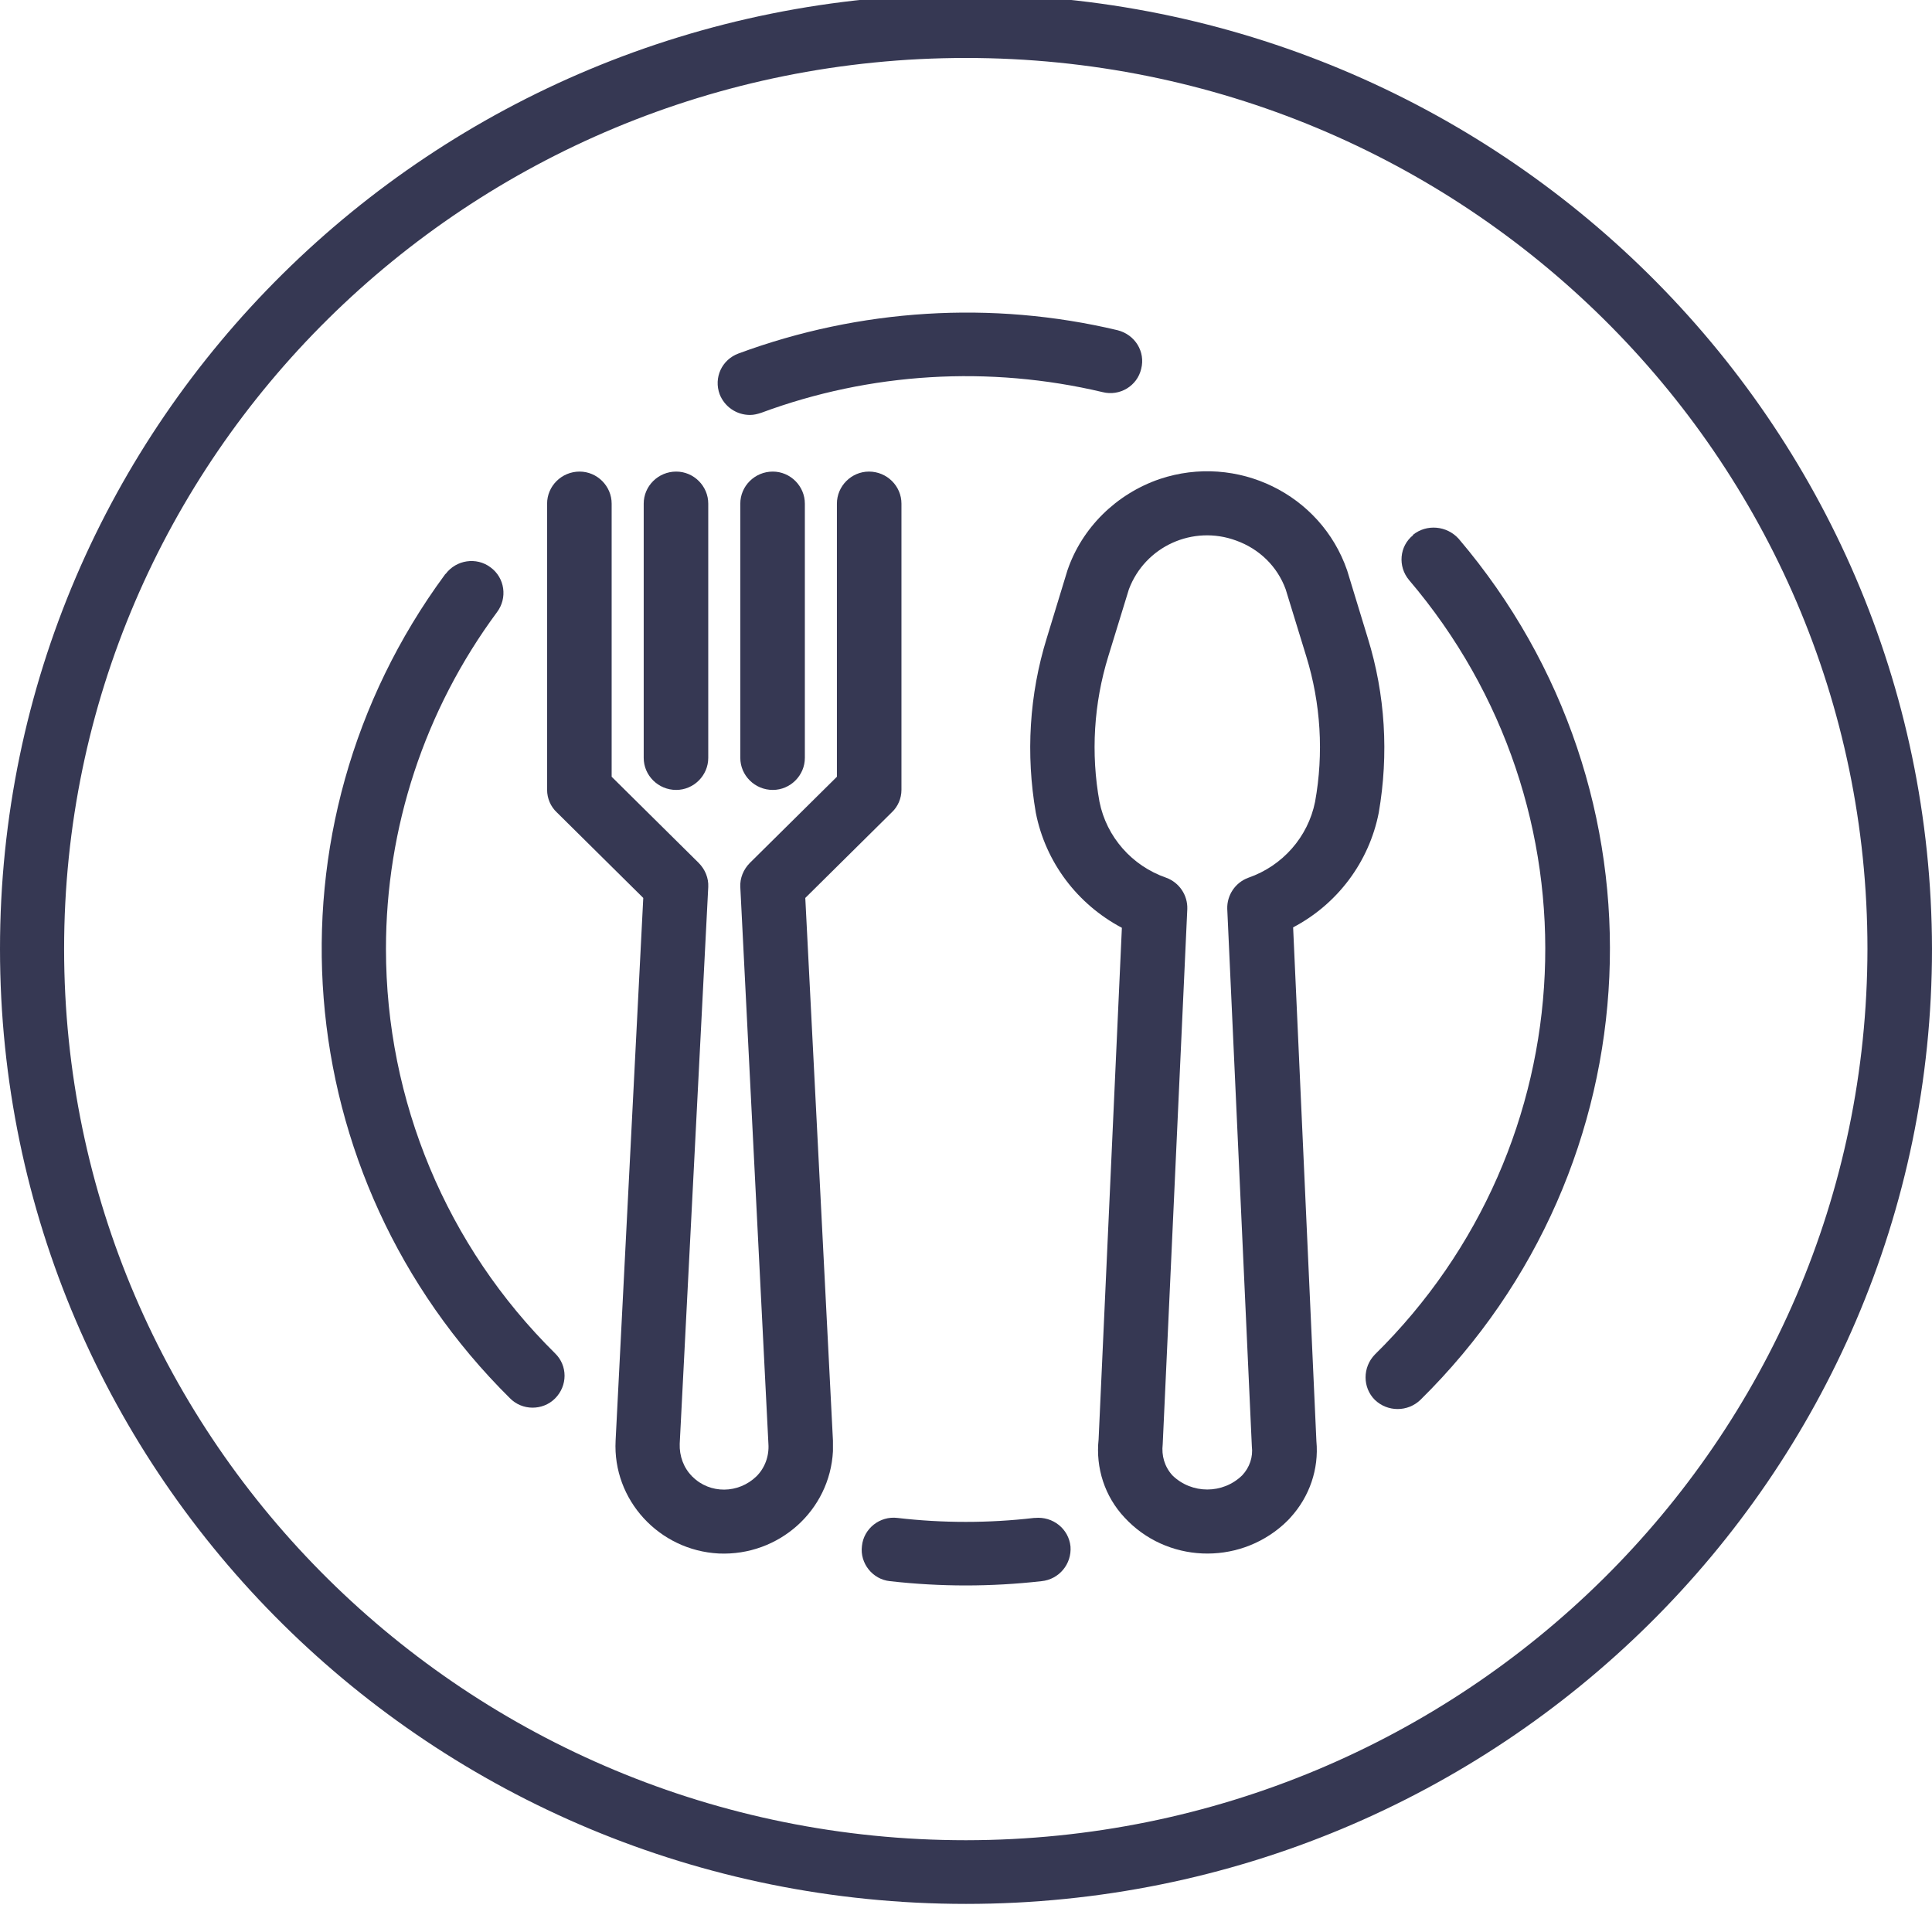 <svg width="44" height="44" viewBox="0 0 44 44" fill="none" xmlns="http://www.w3.org/2000/svg" xmlns:xlink="http://www.w3.org/1999/xlink">
  <defs>
    <clipPath id="clip0_228">
      <rect id="dish 1" width="44" height="43.489" transform="translate(0 -0.126)" fill="white" fill-opacity="0"/>
    </clipPath>
  </defs>
  <rect id="dish 1" width="44" height="43.489" transform="translate(0 -0.126)" fill="#FFFFFF" fill-opacity="0"/>
  <g clip-path="url(#clip0_228)">
    <path id="Vector" d="M31.15 14.53L30.68 12.99C30.08 11.25 28.17 10.32 26.41 10.91C25.42 11.25 24.64 12.02 24.31 12.99L23.84 14.53C23.44 15.82 23.36 17.18 23.59 18.51C23.81 19.63 24.53 20.59 25.55 21.13L25.02 32.78C24.95 33.43 25.16 34.08 25.61 34.56C26.56 35.59 28.18 35.66 29.23 34.72C29.28 34.67 29.34 34.62 29.39 34.56C29.82 34.09 30.04 33.46 29.98 32.82L29.45 21.12C30.46 20.59 31.18 19.63 31.4 18.51C31.63 17.18 31.55 15.82 31.15 14.53ZM29.95 18.26C29.79 19.06 29.21 19.72 28.43 19.99C28.13 20.1 27.94 20.39 27.95 20.7L28.51 32.94C28.54 33.18 28.46 33.42 28.29 33.6C27.85 34.03 27.14 34.03 26.7 33.6C26.52 33.4 26.45 33.15 26.48 32.89L27.04 20.7C27.05 20.39 26.86 20.1 26.56 19.99C25.78 19.72 25.2 19.06 25.04 18.26C24.84 17.16 24.91 16.02 25.24 14.95L25.71 13.42C26.08 12.44 27.17 11.95 28.15 12.31C28.68 12.5 29.09 12.9 29.28 13.42L29.75 14.95C30.08 16.02 30.15 17.16 29.95 18.26Z" fill="#363853" fill-opacity="1" fill-rule="nonzero"/>
    <path id="Vector" d="M19.79 10.74C19.39 10.74 19.06 11.07 19.06 11.47L19.06 17.69L17.08 19.65C16.93 19.8 16.85 20 16.86 20.2L17.5 32.88C17.52 33.16 17.42 33.43 17.23 33.62C16.82 34.02 16.17 34.03 15.77 33.63C15.76 33.63 15.76 33.62 15.76 33.62C15.57 33.43 15.47 33.16 15.48 32.88L16.13 20.2C16.14 20 16.06 19.8 15.91 19.65L13.93 17.69L13.93 11.47C13.93 11.07 13.6 10.74 13.2 10.74C12.79 10.74 12.46 11.07 12.46 11.47L12.46 17.99C12.46 18.18 12.54 18.37 12.68 18.5L14.65 20.45L14.02 32.81C13.95 34.16 15.01 35.31 16.37 35.38C17.74 35.44 18.9 34.4 18.97 33.05C18.97 32.97 18.97 32.89 18.97 32.81L18.34 20.45L20.31 18.5C20.45 18.37 20.53 18.18 20.53 17.99L20.53 11.47C20.53 11.07 20.2 10.74 19.79 10.74Z" fill="#363853" fill-opacity="1" fill-rule="nonzero"/>
    <path id="Vector" d="M15.4 10.74C14.99 10.74 14.66 11.07 14.66 11.47L14.66 17.26C14.66 17.66 14.99 17.99 15.4 17.99C15.8 17.99 16.13 17.66 16.13 17.26L16.13 11.47C16.13 11.07 15.8 10.74 15.4 10.74Z" fill="#363853" fill-opacity="1" fill-rule="nonzero"/>
    <path id="Vector" d="M17.6 10.74C17.19 10.74 16.86 11.07 16.86 11.47L16.86 17.26C16.86 17.66 17.19 17.99 17.6 17.99C18 17.99 18.33 17.66 18.33 17.26L18.33 11.47C18.33 11.07 18 10.74 17.6 10.74Z" fill="#363853" fill-opacity="1" fill-rule="nonzero"/>
    <path id="Vector" d="M22 -0.13C9.84 -0.13 0 9.6 0 21.61C0 33.62 9.84 43.36 22 43.36C34.15 43.36 44 33.62 44 21.61C43.98 9.61 34.14 -0.12 22 -0.13ZM22 41.91C10.65 41.91 1.46 32.82 1.46 21.61C1.46 10.4 10.65 1.32 22 1.32C33.34 1.32 42.53 10.4 42.53 21.61C42.52 32.82 33.33 41.9 22 41.91Z" fill="#363853" fill-opacity="1" fill-rule="nonzero"/>
    <path id="Vector" d="M24.38 35.22C24.34 34.82 23.98 34.53 23.57 34.57C23.56 34.57 23.56 34.57 23.55 34.57L23.55 34.57C22.52 34.69 21.47 34.69 20.44 34.57C20.04 34.52 19.67 34.81 19.63 35.21C19.58 35.6 19.87 35.97 20.27 36.01C21.42 36.14 22.57 36.14 23.72 36.01C24.12 35.97 24.41 35.62 24.38 35.22Z" fill="#363853" fill-opacity="1" fill-rule="nonzero"/>
    <path id="Vector" d="M33.22 12.27C32.95 11.97 32.49 11.93 32.18 12.18C32.18 12.18 32.18 12.19 32.18 12.19C31.87 12.44 31.83 12.9 32.09 13.21C36.51 18.4 36.17 26.07 31.31 30.85C31.03 31.14 31.03 31.6 31.31 31.88C31.6 32.16 32.06 32.16 32.35 31.88C37.75 26.56 38.13 18.04 33.22 12.27Z" fill="#363853" fill-opacity="1" fill-rule="nonzero"/>
    <path id="Vector" d="M17.08 9.45C17.08 9.45 17.08 9.45 17.08 9.45C17.08 9.45 17.08 9.45 17.08 9.45L17.08 9.45Z" fill="#363853" fill-opacity="1" fill-rule="nonzero"/>
    <path id="Vector" d="M25.45 7.52C22.59 6.84 19.58 7.03 16.82 8.05C16.44 8.19 16.25 8.6 16.39 8.98C16.5 9.26 16.77 9.45 17.08 9.45C17.17 9.45 17.25 9.43 17.34 9.4C19.82 8.48 22.53 8.32 25.11 8.93C25.5 9.03 25.9 8.79 25.99 8.4C26.09 8.01 25.85 7.62 25.45 7.52Z" fill="#363853" fill-opacity="1" fill-rule="nonzero"/>
    <path id="Vector" d="M12.64 30.82C10.17 28.38 8.79 25.07 8.79 21.61C8.79 18.85 9.67 16.17 11.32 13.94C11.56 13.62 11.5 13.16 11.17 12.92C10.85 12.68 10.39 12.75 10.15 13.07C10.14 13.07 10.14 13.08 10.13 13.09C5.89 18.85 6.52 26.8 11.61 31.84C11.89 32.13 12.36 32.13 12.64 31.85C12.93 31.56 12.93 31.1 12.64 30.82Z" fill="#363853" fill-opacity="1" fill-rule="nonzero"/>
  </g>
</svg>